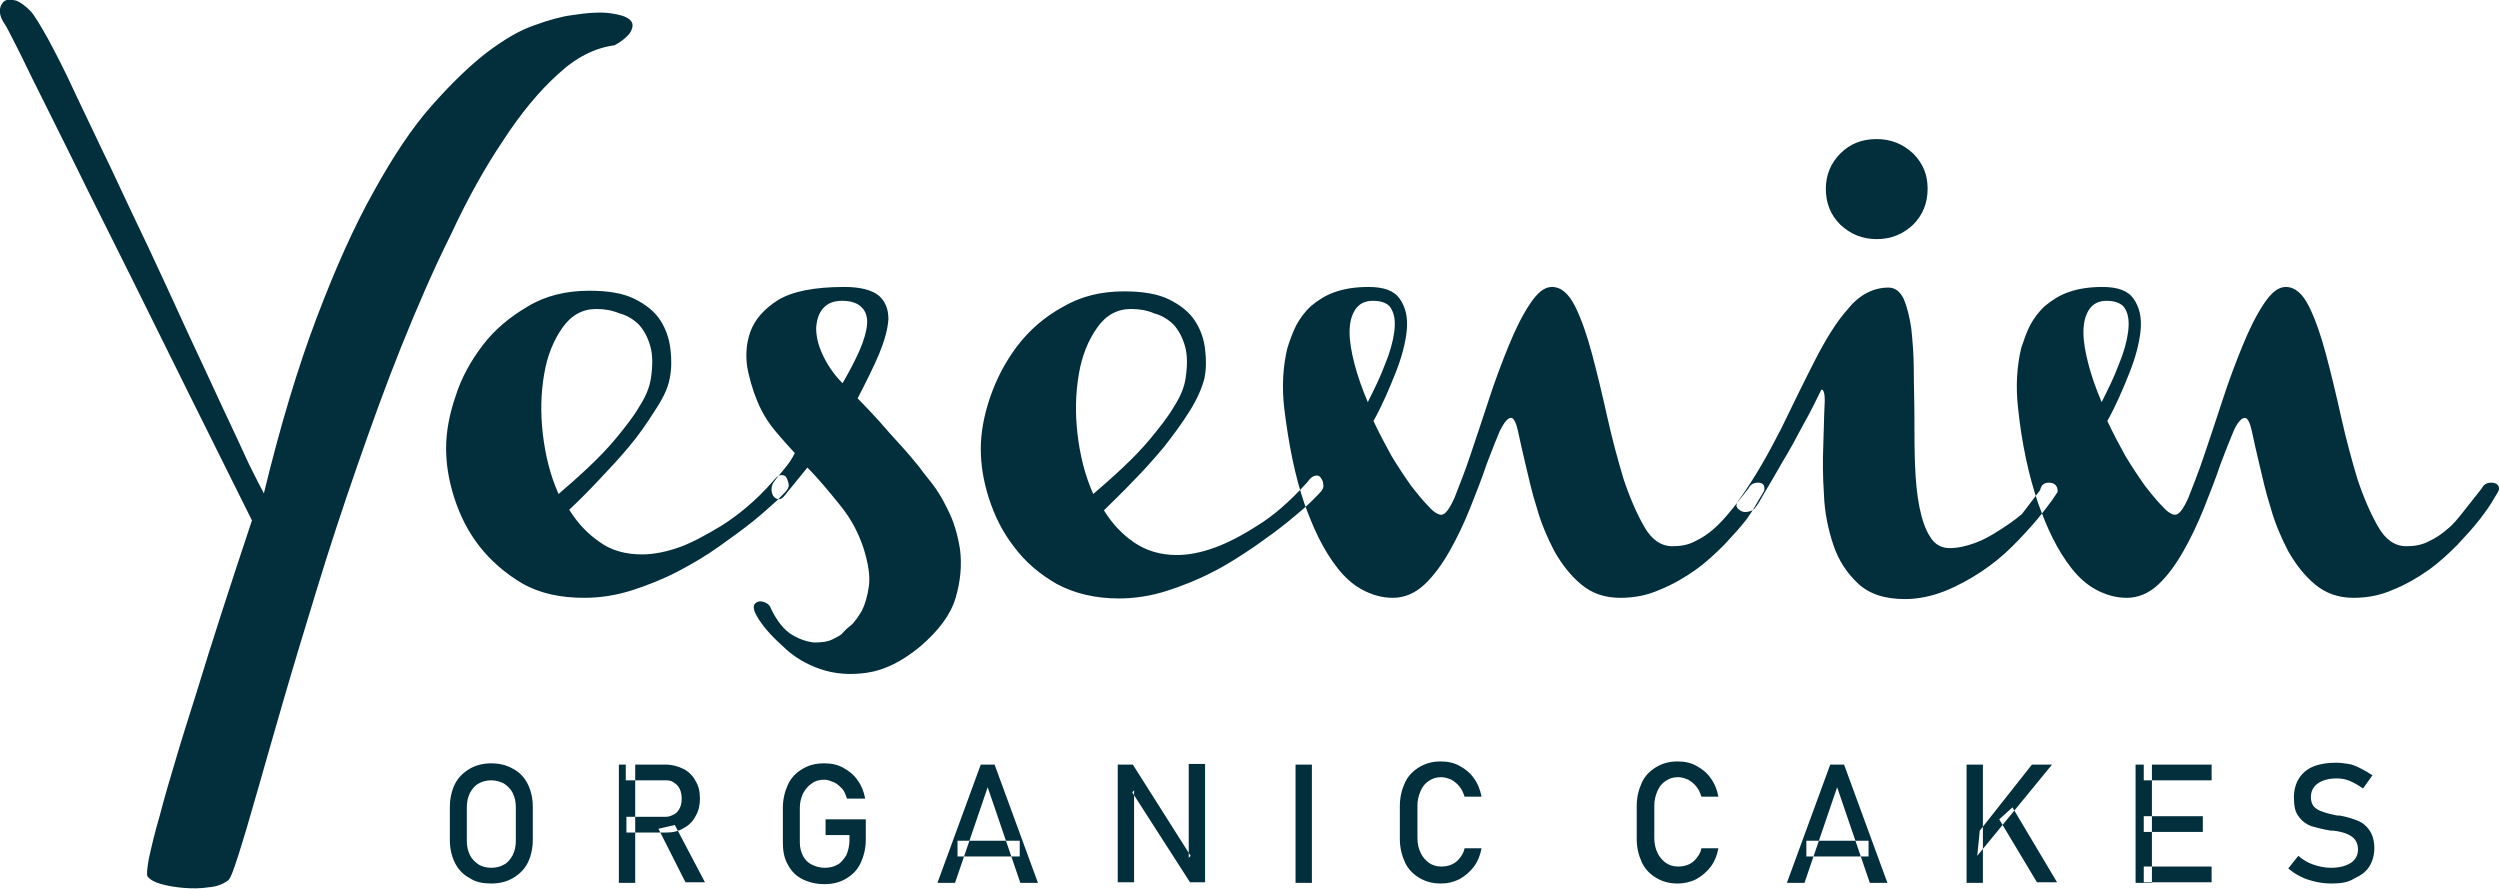<svg width="332" height="118" viewBox="0 0 332 118" fill="none" xmlns="http://www.w3.org/2000/svg">
<path fill-rule="evenodd" clip-rule="evenodd" d="M76.012 2.006C78.098 1.671 79.85 1.588 81.018 1.755C82.27 1.922 83.104 2.173 83.605 2.591C84.106 3.009 84.106 3.51 83.772 4.179C83.438 4.763 82.687 5.432 81.602 6.017C79.016 6.351 76.513 7.605 74.093 9.861C71.59 12.118 69.17 15.043 66.834 18.636C64.414 22.23 62.078 26.408 59.908 31.088C57.572 35.768 55.403 40.782 53.317 45.963C51.231 51.145 49.312 56.493 47.393 62.008C45.474 67.524 43.721 72.873 42.136 78.054C40.551 83.235 39.049 88.166 37.714 92.762C36.379 97.358 35.211 101.453 34.21 104.963C33.208 108.473 32.374 111.314 31.706 113.404C31.039 115.493 30.622 116.663 30.288 116.914C29.62 117.415 28.786 117.749 27.701 117.833C26.617 118 25.532 118 24.447 117.916C23.363 117.833 22.361 117.666 21.444 117.415C20.526 117.164 19.942 116.83 19.608 116.412C19.441 116.245 19.524 115.409 19.775 113.989C20.108 112.484 20.526 110.646 21.193 108.39C21.777 106.133 22.528 103.543 23.363 100.785C24.197 97.943 25.115 95.102 26.033 92.177C28.119 85.324 30.622 77.636 33.459 69.112C27.618 57.412 22.361 46.799 17.689 37.356C15.686 33.344 13.684 29.333 11.765 25.489C9.846 21.561 8.093 18.051 6.508 14.875C4.923 11.7 3.588 9.026 2.587 6.936C1.502 4.847 0.918 3.594 0.667 3.259C0.083 2.424 -0.083 1.755 -3.47719e-05 1.17C0.083 0.669 0.334 0.334 0.667 0.084C1.001 -0.084 1.502 -0.084 2.169 0.084C2.753 0.334 3.337 0.752 4.005 1.421C4.506 1.922 5.257 3.176 6.341 5.098C7.426 7.103 8.678 9.527 10.012 12.452C11.431 15.377 12.933 18.636 14.685 22.23C16.354 25.823 18.106 29.5 19.858 33.177C21.61 36.938 23.279 40.531 24.948 44.208C26.617 47.802 28.202 51.145 29.537 54.069C30.956 57.078 32.124 59.585 33.041 61.591C34.043 63.596 34.71 64.933 35.044 65.519C37.213 56.577 39.55 48.805 42.053 42.203C44.556 35.601 47.059 30.002 49.646 25.405C52.232 20.725 54.735 16.965 57.322 14.04C59.908 11.115 62.328 8.775 64.581 7.02C66.917 5.265 69.003 4.011 71.006 3.343C72.841 2.674 74.594 2.173 76.012 2.006ZM65.249 117.331C66.333 117.331 67.335 117.081 68.169 116.579C69.003 116.078 69.671 115.409 70.088 114.574C70.505 113.738 70.755 112.652 70.755 111.565V107.136C70.755 105.966 70.505 104.963 70.088 104.128C69.671 103.292 69.003 102.54 68.169 102.122C67.335 101.62 66.333 101.37 65.249 101.37C64.164 101.37 63.163 101.62 62.328 102.122C61.494 102.623 60.826 103.292 60.409 104.128C59.992 104.963 59.742 106.05 59.742 107.136V111.565C59.742 112.735 59.992 113.738 60.409 114.574C60.826 115.409 61.494 116.162 62.328 116.579C63.163 117.164 64.164 117.331 65.249 117.331ZM65.249 115.242C65.916 115.242 66.5 115.075 66.917 114.824C67.418 114.574 67.752 114.156 68.085 113.571C68.336 113.069 68.503 112.401 68.503 111.732V107.136C68.503 106.467 68.336 105.799 68.085 105.297C67.835 104.796 67.418 104.378 66.917 104.044C66.417 103.793 65.833 103.626 65.249 103.626C64.581 103.626 63.997 103.793 63.58 104.044C63.079 104.295 62.745 104.713 62.412 105.297C62.161 105.799 61.994 106.467 61.994 107.136V111.732C61.994 112.401 62.161 113.069 62.412 113.571C62.662 114.072 63.079 114.49 63.58 114.824C63.997 115.075 64.581 115.242 65.249 115.242ZM83.188 108.473V110.562H88.444C89.362 110.562 90.113 110.395 90.781 109.977C91.448 109.643 92.032 109.058 92.366 108.39C92.783 107.721 92.95 106.885 92.95 106.05C92.95 105.13 92.783 104.378 92.366 103.71C92.032 103.041 91.448 102.456 90.781 102.122C90.113 101.788 89.279 101.537 88.361 101.537H83.104V103.626H88.444C88.862 103.626 89.279 103.71 89.529 103.96C89.863 104.128 90.113 104.462 90.28 104.796C90.447 105.13 90.53 105.632 90.53 106.05C90.53 106.551 90.447 106.969 90.28 107.303C90.113 107.637 89.863 107.972 89.529 108.139C89.195 108.306 88.862 108.473 88.444 108.473H83.188ZM82.186 101.537V117.248H84.356V101.537H82.186ZM87.443 110.061L89.612 109.56L93.618 117.164H91.031L87.443 110.061ZM114.978 108.724V111.482C114.978 112.652 114.727 113.654 114.31 114.574C113.893 115.493 113.225 116.162 112.391 116.663C111.557 117.164 110.639 117.415 109.471 117.415C108.386 117.415 107.385 117.164 106.55 116.746C105.716 116.329 105.048 115.66 104.631 114.824C104.131 113.989 103.964 112.986 103.964 111.899V107.303C103.964 106.133 104.214 105.13 104.631 104.211C105.048 103.292 105.716 102.623 106.55 102.122C107.385 101.62 108.303 101.37 109.471 101.37C110.388 101.37 111.223 101.537 111.974 101.955C112.725 102.373 113.392 102.874 113.893 103.626C114.394 104.295 114.727 105.13 114.894 106.05H112.474C112.308 105.548 112.141 105.047 111.807 104.713C111.473 104.378 111.139 104.044 110.722 103.877C110.305 103.71 109.888 103.543 109.471 103.543C108.803 103.543 108.219 103.71 107.802 104.044C107.301 104.378 106.968 104.796 106.634 105.381C106.383 105.966 106.217 106.551 106.217 107.303V111.899C106.217 112.568 106.383 113.153 106.634 113.654C106.884 114.156 107.301 114.574 107.802 114.824C108.303 115.075 108.887 115.242 109.554 115.242C110.222 115.242 110.806 115.075 111.223 114.824C111.724 114.574 112.057 114.072 112.391 113.571C112.641 112.986 112.808 112.317 112.808 111.565V110.897H109.638V108.807H114.978V108.724ZM130.247 101.537H132.082L137.84 117.248H135.503L131.165 104.545L126.826 117.248H124.49L130.247 101.537ZM127.16 111.649V113.738H135.42V111.649H127.16ZM148.436 101.537H150.439L158.115 113.654L157.865 113.905V101.453H160.034V117.164H158.032L150.355 105.214L150.606 104.963V117.164H148.436V101.537ZM174.219 117.248H172.049V101.537H174.219V117.248ZM191.323 117.331C190.239 117.331 189.321 117.081 188.487 116.579C187.652 116.078 186.985 115.409 186.567 114.49C186.15 113.571 185.9 112.568 185.9 111.398V107.052C185.9 105.882 186.15 104.88 186.567 103.96C186.985 103.041 187.652 102.373 188.487 101.871C189.321 101.37 190.239 101.119 191.323 101.119C192.241 101.119 193.076 101.286 193.827 101.704C194.577 102.122 195.245 102.623 195.746 103.375C196.246 104.044 196.58 104.88 196.747 105.799H194.494C194.327 105.297 194.16 104.88 193.827 104.462C193.493 104.044 193.159 103.793 192.742 103.543C192.325 103.375 191.907 103.208 191.407 103.208C190.739 103.208 190.239 103.375 189.738 103.71C189.237 104.044 188.904 104.462 188.653 105.047C188.403 105.632 188.236 106.217 188.236 106.969V111.314C188.236 112.067 188.403 112.735 188.653 113.237C188.904 113.822 189.321 114.239 189.738 114.574C190.239 114.908 190.739 115.075 191.407 115.075C191.907 115.075 192.325 114.992 192.742 114.824C193.159 114.657 193.576 114.323 193.827 113.989C194.16 113.571 194.411 113.153 194.494 112.652H196.747C196.58 113.571 196.246 114.407 195.746 115.075C195.245 115.744 194.577 116.329 193.827 116.746C192.992 117.164 192.241 117.331 191.323 117.331ZM222.78 117.331C221.695 117.331 220.777 117.081 219.943 116.579C219.108 116.078 218.441 115.409 218.024 114.49C217.606 113.571 217.356 112.568 217.356 111.398V107.052C217.356 105.882 217.606 104.88 218.024 103.96C218.441 103.041 219.108 102.373 219.943 101.871C220.777 101.37 221.695 101.119 222.78 101.119C223.697 101.119 224.532 101.286 225.283 101.704C226.034 102.122 226.701 102.623 227.202 103.375C227.702 104.044 228.036 104.88 228.203 105.799H225.95C225.783 105.297 225.616 104.88 225.283 104.462C224.949 104.044 224.615 103.793 224.198 103.543C223.781 103.375 223.364 103.208 222.863 103.208C222.195 103.208 221.695 103.375 221.194 103.71C220.694 104.044 220.36 104.462 220.11 105.047C219.859 105.632 219.692 106.217 219.692 106.969V111.314C219.692 112.067 219.859 112.735 220.11 113.237C220.36 113.822 220.777 114.239 221.194 114.574C221.695 114.908 222.195 115.075 222.863 115.075C223.364 115.075 223.781 114.992 224.198 114.824C224.615 114.657 225.032 114.323 225.283 113.989C225.616 113.571 225.867 113.153 225.95 112.652H228.203C228.036 113.571 227.702 114.407 227.202 115.075C226.701 115.744 226.034 116.329 225.283 116.746C224.448 117.164 223.614 117.331 222.78 117.331ZM243.055 101.537H244.891L250.648 117.248H248.312L243.973 104.545L239.634 117.248H237.298L243.055 101.537ZM239.884 111.649V113.738H248.145V111.649H239.884ZM262.913 110.312L269.839 101.537H272.509L262.579 113.654L262.913 110.312ZM261.161 101.537V117.248H263.33V101.537H261.161ZM265.5 108.807L270.506 117.164H273.176L267.252 107.22L265.5 108.807ZM283.606 101.537H285.775V117.248H283.606V101.537ZM284.691 115.075V117.164H293.702V115.075H284.691ZM284.691 108.39V110.479H292.534V108.39H284.691ZM284.691 101.537V103.626H293.702V101.537H284.691ZM309.639 117.331C308.888 117.331 308.137 117.248 307.469 117.081C306.802 116.914 306.134 116.747 305.55 116.412C304.966 116.162 304.382 115.744 303.881 115.326L305.216 113.654C305.8 114.156 306.468 114.574 307.219 114.824C307.97 115.075 308.721 115.242 309.555 115.242C310.723 115.242 311.558 114.992 312.225 114.574C312.809 114.156 313.143 113.571 313.143 112.819C313.143 112.234 312.976 111.816 312.726 111.482C312.475 111.147 312.058 110.897 311.641 110.73C311.224 110.562 310.64 110.395 309.889 110.312H309.805H309.722H309.555C308.47 110.145 307.636 109.894 306.969 109.727C306.301 109.476 305.717 109.058 305.3 108.473C304.799 107.888 304.632 107.052 304.632 105.882C304.632 104.88 304.883 104.044 305.3 103.375C305.717 102.707 306.384 102.122 307.219 101.788C308.053 101.453 309.054 101.286 310.223 101.286C310.807 101.286 311.307 101.37 311.891 101.453C312.475 101.537 312.976 101.788 313.477 102.038C313.977 102.289 314.561 102.623 315.062 102.958L313.81 104.713C313.226 104.295 312.642 103.96 312.058 103.71C311.474 103.459 310.89 103.375 310.306 103.375C309.221 103.375 308.387 103.626 307.803 104.044C307.219 104.462 306.885 105.047 306.885 105.882C306.885 106.384 307.052 106.885 307.302 107.136C307.636 107.47 307.97 107.637 308.47 107.805C308.888 107.972 309.555 108.139 310.389 108.306H310.473H310.556H310.64C310.723 108.306 310.723 108.306 310.723 108.306C311.641 108.473 312.475 108.724 313.06 108.975C313.727 109.225 314.228 109.643 314.645 110.228C315.062 110.813 315.312 111.649 315.312 112.652C315.312 113.571 315.062 114.407 314.645 115.075C314.228 115.744 313.56 116.245 312.642 116.663C311.891 117.164 310.89 117.331 309.639 117.331ZM88.945 50.225C89.195 48.972 89.195 47.635 89.028 46.297C88.862 44.96 88.444 43.707 87.693 42.537C86.942 41.367 85.774 40.448 84.272 39.696C82.77 38.943 80.768 38.609 78.265 38.609C75.178 38.609 72.424 39.278 70.088 40.698C67.668 42.119 65.666 43.79 64.08 45.88C62.495 47.969 61.243 50.225 60.492 52.649C59.658 55.072 59.241 57.412 59.241 59.502C59.241 61.591 59.575 63.764 60.326 66.103C61.077 68.443 62.161 70.616 63.663 72.538C65.165 74.46 67.084 76.132 69.337 77.469C71.673 78.806 74.427 79.391 77.597 79.391C79.683 79.391 81.853 79.057 83.939 78.388C86.025 77.72 88.111 76.884 90.03 75.881C91.949 74.878 93.784 73.792 95.537 72.538C97.205 71.368 98.791 70.198 100.042 69.195C101.377 68.109 102.378 67.19 103.213 66.438C103.964 65.686 104.464 65.184 104.548 65.017C104.715 64.766 104.798 64.516 104.715 64.181C104.631 63.847 104.548 63.596 104.381 63.346C104.214 63.095 103.964 63.095 103.63 63.095C103.296 63.178 103.046 63.429 102.629 63.931C100.292 66.605 97.956 68.443 95.87 69.781C93.784 71.034 91.949 72.037 90.363 72.622C88.528 73.29 86.775 73.625 85.274 73.625C83.104 73.625 81.185 73.123 79.6 71.953C78.014 70.867 76.68 69.446 75.595 67.691C76.763 66.605 78.014 65.351 79.433 63.847C80.851 62.343 82.27 60.839 83.521 59.334C84.856 57.746 85.941 56.159 86.942 54.571C87.944 53.067 88.695 51.646 88.945 50.225ZM79.183 41.033C77.347 41.033 75.845 41.868 74.677 43.54C73.509 45.211 72.674 47.217 72.257 49.724C71.84 52.147 71.757 54.822 72.09 57.663C72.424 60.504 73.092 63.178 74.176 65.602C75.344 64.599 76.596 63.513 77.931 62.259C79.266 61.006 80.601 59.669 81.769 58.248C82.937 56.827 84.022 55.49 84.856 54.069C85.774 52.649 86.275 51.395 86.442 50.225C86.692 48.554 86.692 47.133 86.358 45.963C86.025 44.793 85.524 43.874 84.856 43.122C84.189 42.453 83.271 41.868 82.27 41.618C81.269 41.2 80.267 41.033 79.183 41.033ZM123.822 64.265C124.323 64.933 125.074 66.02 125.825 67.608C126.659 69.195 127.16 70.951 127.493 72.956C127.744 74.962 127.577 77.135 126.909 79.391C126.242 81.647 124.656 83.737 122.237 85.826C119.817 87.832 117.481 89.001 115.144 89.336C112.892 89.67 110.806 89.503 108.887 88.834C106.968 88.166 105.299 87.163 103.88 85.742C102.378 84.405 101.21 83.068 100.459 81.731C100.126 81.146 100.042 80.644 100.126 80.394C100.209 80.143 100.459 79.976 100.71 79.892C101.043 79.809 101.377 79.892 101.711 80.059C102.045 80.227 102.295 80.477 102.378 80.812C103.213 82.567 104.214 83.737 105.215 84.322C106.217 84.907 107.218 85.241 108.136 85.324C109.053 85.324 109.888 85.241 110.555 84.907C111.223 84.572 111.724 84.322 111.89 84.071C112.057 83.904 112.391 83.486 112.975 83.068C113.476 82.65 113.976 81.898 114.477 81.062C114.894 80.227 115.228 79.057 115.395 77.803C115.562 76.466 115.311 74.878 114.727 72.956C114.06 70.867 113.059 68.945 111.64 67.19C110.222 65.435 108.803 63.68 107.218 62.092L104.298 65.686C103.88 66.271 103.463 66.438 103.046 66.187C102.378 65.853 102.295 64.683 102.712 64.098C103.63 62.761 104.798 61.758 105.549 60.17C104.631 59.167 103.797 58.248 102.963 57.245C102.128 56.242 101.544 55.323 101.043 54.32C100.376 52.983 99.792 51.312 99.375 49.473C98.957 47.635 99.041 45.796 99.625 44.125C100.209 42.453 101.461 41.033 103.296 39.863C105.215 38.693 108.136 38.108 112.141 38.108C114.31 38.108 115.812 38.526 116.73 39.278C117.564 40.03 117.981 41.033 117.981 42.37C117.898 43.707 117.481 45.211 116.73 47.05C115.979 48.805 114.978 50.81 113.893 52.9C114.894 53.902 115.812 54.905 116.813 55.992C117.731 57.078 118.649 58.081 119.567 59.084C120.485 60.086 121.319 61.089 122.07 62.008C122.654 62.844 123.321 63.596 123.822 64.265ZM111.807 39.946C110.722 39.946 109.888 40.281 109.304 40.949C108.72 41.618 108.469 42.453 108.386 43.54C108.386 44.626 108.636 45.796 109.22 47.05C109.804 48.303 110.639 49.64 111.89 50.894C112.808 49.306 113.559 47.885 114.143 46.548C114.727 45.211 115.061 44.041 115.144 43.122C115.228 42.119 114.978 41.367 114.477 40.865C113.976 40.281 113.059 39.946 111.807 39.946ZM159.951 50.225C159.617 51.562 158.949 53.067 157.948 54.654C156.947 56.242 155.779 57.83 154.527 59.418C153.192 61.006 151.857 62.51 150.439 63.931C149.02 65.435 147.685 66.688 146.601 67.775C147.685 69.53 149.02 70.951 150.606 72.037C152.191 73.123 154.11 73.708 156.279 73.708C157.865 73.708 159.534 73.374 161.369 72.705C162.954 72.12 164.79 71.201 166.876 69.864C168.962 68.611 171.215 66.688 173.635 64.014C173.968 63.513 174.302 63.262 174.636 63.178C174.97 63.095 175.22 63.178 175.387 63.429C175.554 63.68 175.72 63.931 175.72 64.265C175.804 64.599 175.72 64.85 175.554 65.101C175.47 65.268 174.97 65.769 174.219 66.521C173.468 67.273 172.383 68.193 171.048 69.279C169.713 70.365 168.211 71.452 166.542 72.622C164.79 73.792 163.038 74.962 161.035 75.965C159.116 76.968 157.03 77.803 154.944 78.472C152.858 79.14 150.689 79.475 148.603 79.475C145.432 79.475 142.679 78.806 140.343 77.552C138.006 76.215 136.171 74.627 134.669 72.622C133.167 70.7 132.082 68.527 131.331 66.187C130.58 63.847 130.247 61.674 130.247 59.585C130.247 57.496 130.664 55.156 131.498 52.732C132.333 50.309 133.501 48.052 135.086 45.963C136.671 43.874 138.674 42.119 141.094 40.782C143.513 39.361 146.183 38.693 149.271 38.693C151.774 38.693 153.776 39.027 155.278 39.779C156.78 40.531 157.948 41.45 158.699 42.62C159.45 43.79 159.867 44.96 160.034 46.381C160.201 47.718 160.201 48.972 159.951 50.225ZM150.188 41.033C148.353 41.033 146.851 41.868 145.683 43.54C144.515 45.211 143.68 47.217 143.263 49.724C142.846 52.147 142.762 54.822 143.096 57.663C143.43 60.504 144.097 63.178 145.182 65.602C146.35 64.599 147.602 63.513 148.937 62.259C150.272 61.006 151.607 59.669 152.775 58.248C153.943 56.827 155.028 55.49 155.862 54.069C156.78 52.649 157.281 51.395 157.448 50.225C157.698 48.554 157.698 47.133 157.364 45.963C157.03 44.793 156.53 43.874 155.862 43.122C155.195 42.453 154.277 41.868 153.276 41.618C152.358 41.2 151.273 41.033 150.188 41.033ZM182.312 39.946C181.227 39.946 180.476 40.364 179.976 41.116C179.475 41.868 179.225 42.871 179.225 44.125C179.225 45.378 179.475 46.799 179.892 48.387C180.31 49.974 180.894 51.646 181.645 53.401C182.479 51.73 183.313 50.058 183.897 48.47C184.565 46.883 184.982 45.378 185.149 44.125C185.316 42.871 185.232 41.868 184.815 41.116C184.481 40.364 183.647 39.946 182.312 39.946ZM233.46 64.098C232.876 64.098 232.458 64.349 232.208 64.85C230.79 66.605 229.204 68.861 227.536 70.282C226.868 70.867 226.034 71.452 225.116 71.87C224.198 72.371 223.197 72.538 222.112 72.538C220.61 72.538 219.359 71.703 218.357 69.948C217.356 68.193 216.438 66.103 215.604 63.596C214.853 61.089 214.102 58.331 213.434 55.323C212.767 52.315 212.099 49.557 211.432 47.05C210.764 44.542 210.014 42.37 209.179 40.698C208.345 39.027 207.343 38.108 206.092 38.108C205.091 38.108 204.173 38.86 203.172 40.364C202.17 41.868 201.253 43.707 200.335 45.963C199.417 48.22 198.499 50.643 197.665 53.234C196.83 55.824 195.996 58.248 195.245 60.504C194.494 62.761 193.743 64.599 193.159 66.103C192.492 67.608 191.907 68.36 191.407 68.36C190.99 68.36 190.406 68.025 189.738 67.273C189.071 66.605 188.236 65.602 187.402 64.516C186.567 63.346 185.733 62.092 184.815 60.588C183.981 59.084 183.146 57.496 182.396 55.908C183.564 53.819 184.481 51.646 185.316 49.557C186.15 47.468 186.651 45.545 186.818 43.874C186.985 42.119 186.651 40.782 185.9 39.696C185.149 38.609 183.814 38.108 181.728 38.108C179.976 38.108 178.474 38.358 177.306 38.776C176.054 39.194 175.053 39.863 174.135 40.615C173.301 41.367 172.633 42.286 172.133 43.205C171.632 44.208 171.298 45.211 170.965 46.214C170.38 48.637 170.214 51.312 170.547 54.237C171.131 59 171.966 63.178 173.217 66.856C173.801 68.443 174.385 69.948 175.136 71.452C175.887 72.956 176.722 74.293 177.64 75.463C178.557 76.633 179.642 77.636 180.894 78.305C182.145 78.973 183.48 79.391 184.982 79.391C186.484 79.391 187.902 78.806 189.154 77.636C190.406 76.466 191.49 74.962 192.492 73.207C193.493 71.452 194.411 69.53 195.245 67.441C196.079 65.351 196.83 63.429 197.414 61.674C198.082 59.919 198.666 58.415 199.167 57.245C199.751 56.075 200.251 55.49 200.668 55.49C201.002 55.49 201.336 56.075 201.586 57.245C201.837 58.415 202.17 59.919 202.588 61.674C203.005 63.429 203.422 65.351 204.089 67.441C204.673 69.53 205.508 71.452 206.426 73.207C207.427 74.962 208.595 76.466 210.014 77.636C211.432 78.806 213.101 79.391 215.187 79.391C217.022 79.391 218.775 79.057 220.443 78.305C222.112 77.636 223.697 76.717 225.116 75.714C226.534 74.711 227.786 73.541 228.954 72.371C230.122 71.118 231.123 70.031 231.958 68.945C232.792 67.775 233.209 67.023 233.626 66.271C234.044 65.602 234.294 65.184 234.294 65.101C234.377 64.516 234.211 64.098 233.46 64.098ZM249.229 31.756C247.31 31.756 245.725 31.088 244.39 29.834C243.055 28.497 242.471 26.909 242.471 25.071C242.471 23.232 243.138 21.645 244.39 20.391C245.725 19.054 247.31 18.469 249.229 18.469C251.148 18.469 252.734 19.137 254.069 20.391C255.404 21.728 255.988 23.232 255.988 25.071C255.988 26.993 255.32 28.581 254.069 29.834C252.734 31.088 251.148 31.756 249.229 31.756ZM272.091 64.098C272.842 64.098 273.26 64.516 273.26 65.268C273.26 65.351 273.009 65.686 272.509 66.438C272.008 67.106 271.34 68.025 270.423 69.112C269.505 70.198 268.504 71.285 267.252 72.538C266 73.792 264.665 74.878 263.164 75.881C261.662 76.884 259.993 77.803 258.324 78.472C256.655 79.14 254.82 79.558 252.984 79.558C250.314 79.558 248.228 78.89 246.726 77.469C245.224 76.048 244.14 74.377 243.472 72.371C242.805 70.365 242.304 68.109 242.221 65.686C242.054 63.262 242.054 61.006 242.137 59C242.221 56.994 242.221 55.239 242.304 53.819C242.387 52.398 242.221 51.73 241.887 51.73C241.219 53.067 240.468 54.654 239.467 56.409C238.549 58.164 237.632 59.836 236.714 61.34C235.796 62.928 235.045 64.265 234.377 65.351C233.71 66.521 233.376 67.106 233.209 67.273C232.959 67.691 232.625 67.858 232.208 67.942C231.791 68.025 231.541 68.025 231.207 67.858C230.956 67.691 230.706 67.524 230.623 67.273C230.539 67.023 230.706 66.688 230.956 66.354C233.126 63.346 234.878 60.17 236.547 56.911C238.132 53.652 239.634 50.559 241.052 47.802C242.471 45.044 243.889 42.704 245.475 40.949C246.977 39.111 248.812 38.191 250.815 38.191C251.649 38.191 252.317 38.693 252.817 39.696C253.234 40.698 253.568 41.952 253.819 43.623C253.985 45.295 254.152 47.05 254.152 49.139C254.152 51.145 254.236 53.317 254.236 55.49C254.236 57.663 254.236 59.752 254.319 61.841C254.403 63.847 254.569 65.686 254.903 67.357C255.237 68.945 255.654 70.282 256.322 71.285C256.906 72.288 257.824 72.789 258.908 72.789C259.993 72.789 261.078 72.538 262.246 72.12C263.414 71.703 264.415 71.118 265.333 70.533C266.418 69.864 267.502 69.112 268.504 68.276L270.923 65.101C271.09 64.349 271.507 64.098 272.091 64.098ZM279.768 39.946C278.683 39.946 277.932 40.364 277.431 41.116C276.931 41.868 276.681 42.871 276.681 44.125C276.681 45.378 276.931 46.799 277.348 48.387C277.765 49.974 278.349 51.646 279.1 53.401C279.935 51.73 280.769 50.058 281.353 48.47C282.021 46.883 282.438 45.378 282.605 44.125C282.772 42.871 282.688 41.868 282.271 41.116C281.937 40.364 281.019 39.946 279.768 39.946ZM330.832 64.098C330.248 64.098 329.831 64.349 329.58 64.85L327.077 68.025C326.41 68.861 325.742 69.697 324.991 70.282C324.324 70.867 323.489 71.452 322.571 71.87C321.654 72.371 320.652 72.538 319.568 72.538C318.066 72.538 316.814 71.703 315.813 69.948C314.812 68.193 313.894 66.103 313.06 63.596C312.309 61.089 311.558 58.331 310.89 55.323C310.223 52.315 309.555 49.557 308.888 47.05C308.22 44.542 307.469 42.37 306.635 40.698C305.8 39.027 304.799 38.108 303.548 38.108C302.546 38.108 301.628 38.86 300.627 40.364C299.626 41.868 298.708 43.707 297.79 45.963C296.873 48.22 295.955 50.643 295.12 53.234C294.286 55.824 293.452 58.248 292.701 60.504C291.95 62.761 291.199 64.599 290.615 66.103C289.947 67.608 289.363 68.36 288.862 68.36C288.445 68.36 287.861 68.025 287.194 67.273C286.526 66.605 285.692 65.602 284.857 64.516C284.023 63.346 283.189 62.092 282.271 60.588C281.436 59.084 280.602 57.496 279.851 55.908C281.019 53.819 281.937 51.646 282.771 49.557C283.606 47.468 284.107 45.545 284.273 43.874C284.44 42.119 284.106 40.782 283.356 39.696C282.605 38.609 281.27 38.108 279.184 38.108C277.431 38.108 275.93 38.358 274.761 38.776C273.51 39.194 272.509 39.863 271.591 40.615C270.756 41.367 270.089 42.286 269.588 43.205C269.088 44.208 268.754 45.211 268.42 46.214C267.836 48.637 267.669 51.312 268.003 54.237C268.504 59 269.421 63.178 270.673 66.856C271.257 68.443 271.841 69.948 272.592 71.452C273.343 72.956 274.177 74.293 275.095 75.463C276.013 76.633 277.098 77.636 278.349 78.305C279.601 78.973 280.936 79.391 282.438 79.391C283.94 79.391 285.358 78.806 286.61 77.636C287.861 76.466 288.946 74.962 289.947 73.207C290.948 71.452 291.866 69.53 292.701 67.441C293.535 65.351 294.286 63.429 294.87 61.674C295.537 59.919 296.122 58.415 296.622 57.245C297.123 56.075 297.707 55.49 298.124 55.49C298.458 55.49 298.792 56.075 299.042 57.245C299.292 58.415 299.626 59.919 300.043 61.674C300.46 63.429 300.878 65.351 301.545 67.441C302.129 69.53 302.964 71.452 303.881 73.207C304.883 74.962 306.051 76.466 307.469 77.636C308.888 78.806 310.556 79.391 312.559 79.391C314.395 79.391 316.147 79.057 317.815 78.305C319.484 77.636 321.07 76.717 322.488 75.714C323.906 74.711 325.158 73.541 326.326 72.371C327.494 71.118 328.496 70.031 329.33 68.945C330.164 67.858 330.748 67.023 331.166 66.271C331.583 65.602 331.833 65.184 331.833 65.101C332 64.516 331.583 64.098 330.832 64.098Z" fill="#032E3C"/>
</svg>
